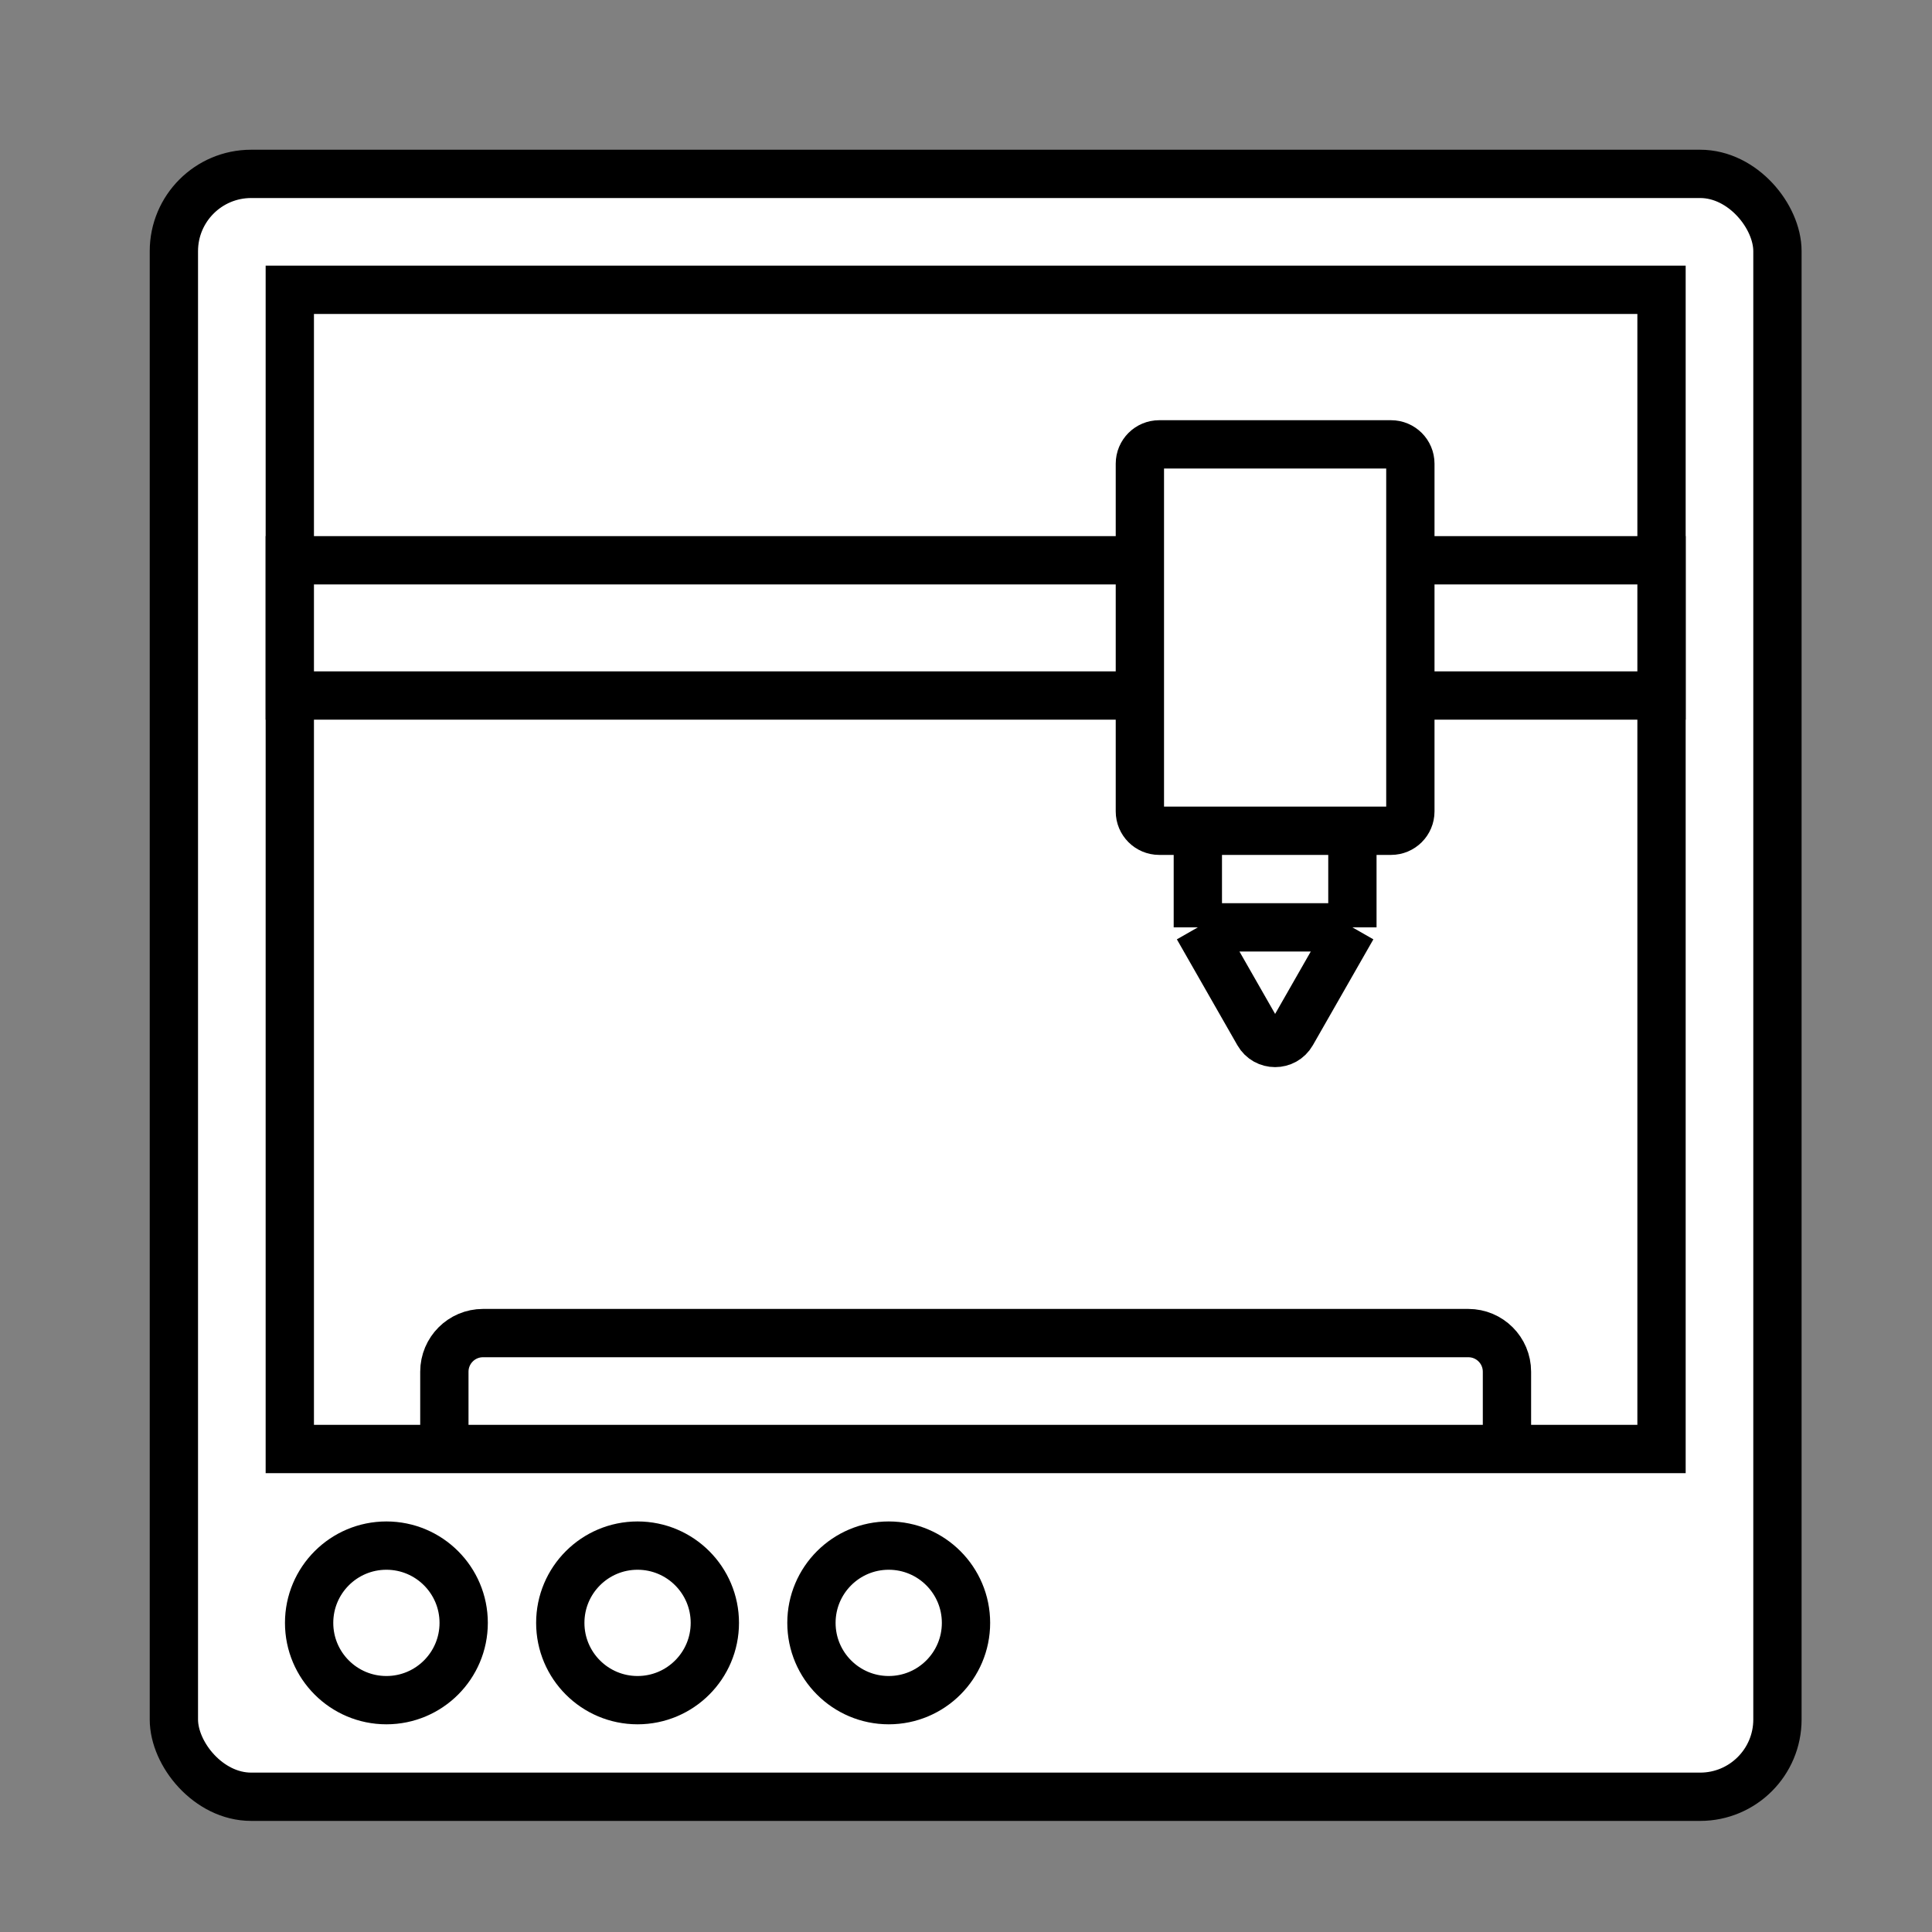 <svg width="100" height="100" viewBox="0 0 100 100" fill="none" xmlns="http://www.w3.org/2000/svg" style="width: 100px; height: 100px;"><rect x="0" y="0" width="100" height="100" fill="#808080" stroke="none"/><style>
     .line-3d-printing1-overall {animation:line-3d-printing1-overall 10s infinite;}
     @keyframes line-3d-printing1-overall {
         0%{transform: translate3d(0, 0, 0);}
         10%{transform: translate3d(0, 0, 0);}
         15%{transform: translate3d(0, 14px, 0);}
         35%{transform: translate3d(0, 14px, 0);}
         40%{transform: translate3d(0, 0, 0);}
         65%{transform: translate3d(0, 0, 0);}
         70%{transform: translate3d(0, 14px, 0);}
         85%{transform: translate3d(0, 14px, 0);}
         90%{transform: translate3d(0, 0, 0);}
         100%{transform: translate3d(0, 0, 0);}
     }
     .line-3d-printing1-tool {animation:line-3d-printing1-tool 10s infinite;}
     @keyframes line-3d-printing1-tool {
         0%{transform: translate3d(0, 0, 0);}
         10%{transform: translate3d(0, 0, 0);}
         15%{transform: translate3d(0, 0, 0);}
         20%{transform: translate3d(-3px, 0, 0);}
         25%{transform: translate3d(3px, 0, 0);}
         30%{transform: translate3d(0, 0, 0);}
         45%{transform: translate3d(0, 0, 0);}
         55%{transform: translate3d(0, 0, 0);}
         65%{transform: translate3d(-25px, 0, 0);}
         75%{transform: translate3d(-25px, 0, 0);}
         80%{transform: translate3d(-20px, 0, 0);}
         85%{transform: translate3d(-25px, 0, 0);}
         90%{transform: translate3d(-25px, 0, 0);}
         100%{transform: translate3d(0, 0, 0);}
     }
     @media (prefers-reduced-motion: reduce) {
         .line-3d-printing1-overall, .line-3d-printing1-tool {
             animation: none;
         }
     }
    </style><rect class="fill1 stroke1" x="9" y="9" width="83" height="84" rx="4" fill="#fff" stroke="#000" stroke-width="2.5px"></rect><path class="fill1 stroke1" d="M23 71C23 69.895 23.895 69 25 69H76C77.105 69 78 69.895 78 71V75H23V71Z" fill="#fff" stroke-width="2.5px"></path><path class="fill1 stroke1" d="M78 75V71C78 69.895 77.105 69 76 69H25C23.895 69 23 69.895 23 71V75M78 75H23M78 75H86V15H15V75H23" stroke="#000" stroke-width="2.5px"></path><g class="line-3d-printing1-overall fill1 stroke1"><rect class="fill2 stroke2" x="15" y="29" width="71" height="7" fill="#fff" stroke="#000" stroke-width="2.5px"></rect><g class="line-3d-printing1-tool fill2 stroke2"><path class="fill2 stroke2" d="M59 24C59 23.448 59.448 23 60 23H72C72.552 23 73 23.448 73 24V42C73 42.552 72.552 43 72 43H70H62H60C59.448 43 59 42.552 59 42V24Z" fill="#fff" stroke-width="2.5px"></path><path class="fill2 stroke2" d="M62 43V48H70V43H62Z" fill="#fff" stroke-width="2.5px"></path><path class="fill2 stroke2" d="M70 48H62L65.132 53.481C65.516 54.152 66.484 54.152 66.868 53.481L70 48Z" fill="#fff" stroke-width="2.5px"></path><path class="fill2 stroke2" d="M62 43H60C59.448 43 59 42.552 59 42V24C59 23.448 59.448 23 60 23H72C72.552 23 73 23.448 73 24V42C73 42.552 72.552 43 72 43H70M62 43V48M62 43H70M62 48H70M62 48L65.132 53.481C65.516 54.152 66.484 54.152 66.868 53.481L70 48M70 48V43" stroke="#000" stroke-width="2.5px"></path></g></g><circle class="fill2 stroke2" cx="20" cy="84" r="4" fill="#fff" stroke="#000" stroke-width="2.5px"></circle><circle class="fill2 stroke2" cx="33" cy="84" r="4" fill="#fff" stroke="#000" stroke-width="2.5px"></circle><circle class="fill2 stroke2" cx="46" cy="84" r="4" fill="#fff" stroke="#000" stroke-width="2.5px"></circle></svg>